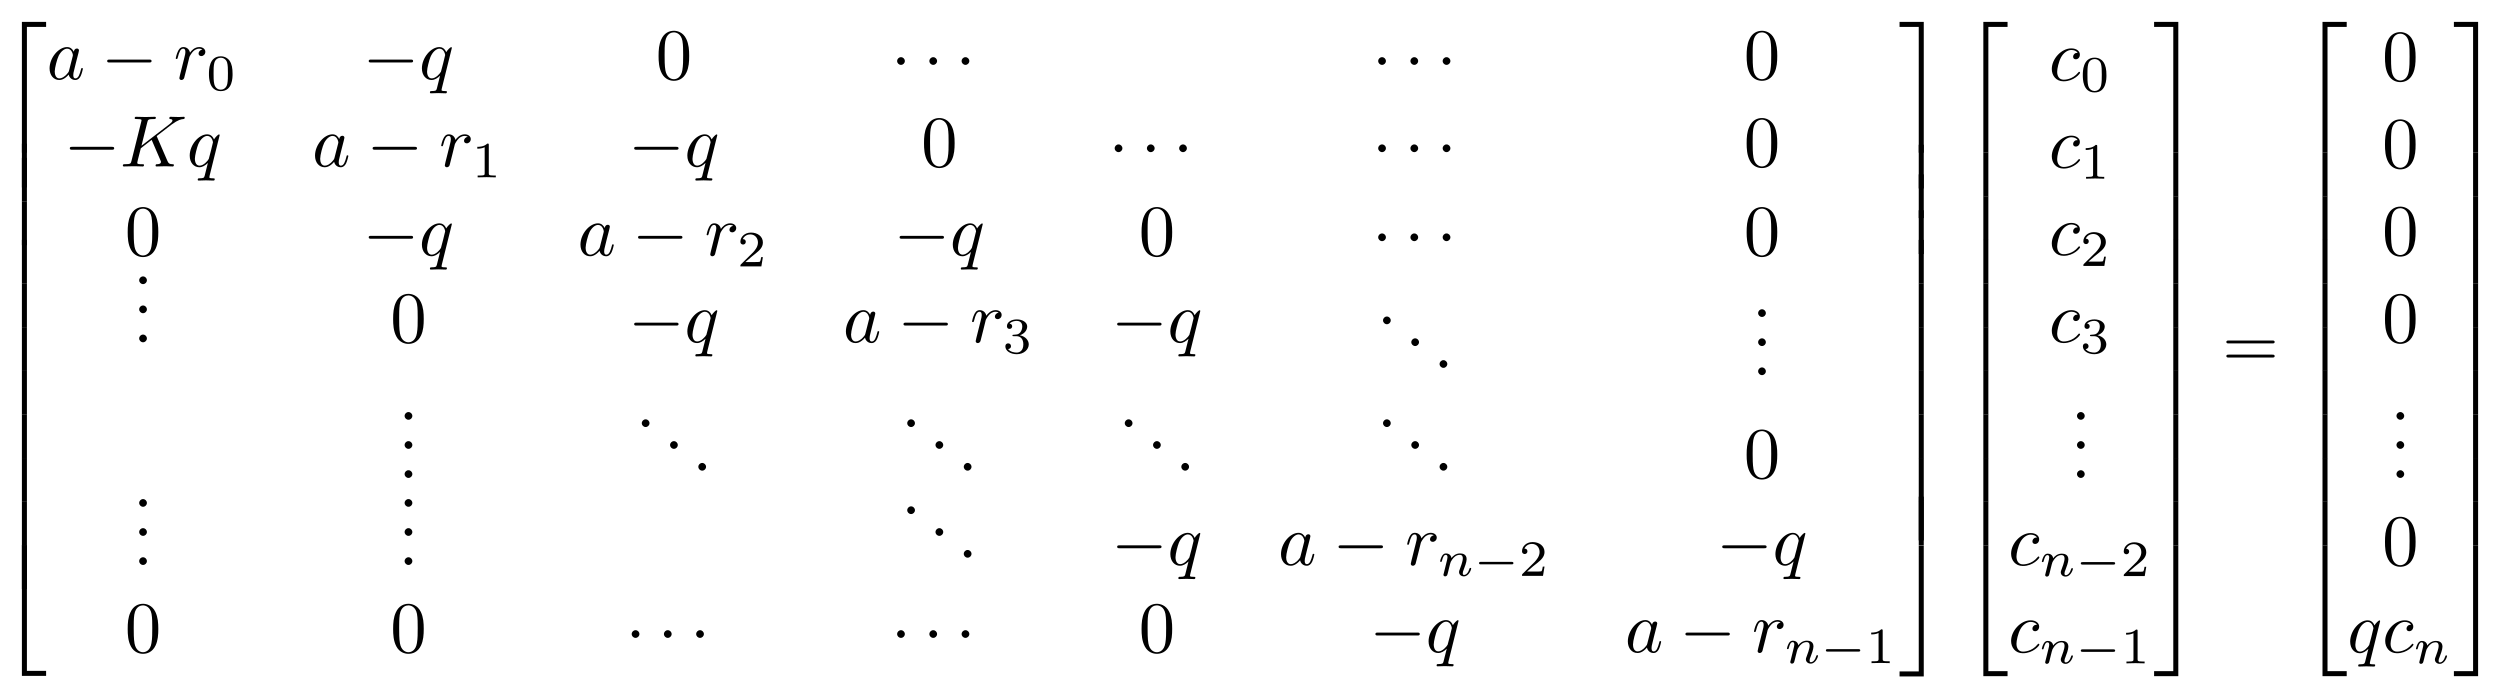 <?xml version="1.0" encoding="UTF-8" standalone="no"?>
<!-- This file was generated by dvisvgm 1.9.2 -->

<svg
   xmlns:dc="http://purl.org/dc/elements/1.1/"
   xmlns:cc="http://creativecommons.org/ns#"
   xmlns:rdf="http://www.w3.org/1999/02/22-rdf-syntax-ns#"
   xmlns:svg="http://www.w3.org/2000/svg"
   xmlns="http://www.w3.org/2000/svg"
   xmlns:xlink="http://www.w3.org/1999/xlink"
   xmlns:sodipodi="http://sodipodi.sourceforge.net/DTD/sodipodi-0.dtd"
   xmlns:inkscape="http://www.inkscape.org/namespaces/inkscape"
   height="95.683pt"
   version="1.1"
   viewBox="54.103 56.028 342.537 95.683"
   width="342.537pt"
   id="svg459"
   sodipodi:docname="coef_matrix.svg"
   inkscape:version="0.92.4 (5da689c313, 2019-01-14)">
  <sodipodi:namedview
     pagecolor="#ffffff"
     bordercolor="#666666"
     borderopacity="1"
     objecttolerance="10"
     gridtolerance="10"
     guidetolerance="10"
     inkscape:pageopacity="0"
     inkscape:pageshadow="2"
     inkscape:window-width="1920"
     inkscape:window-height="1017"
     id="namedview461"
     showgrid="true"
     fit-margin-top="3"
     fit-margin-left="3"
     fit-margin-right="3"
     fit-margin-bottom="3"
     inkscape:zoom="1.5584528"
     inkscape:cx="134.05065"
     inkscape:cy="73.594082"
     inkscape:window-x="-8"
     inkscape:window-y="-8"
     inkscape:window-maximized="1"
     inkscape:current-layer="page1">
    <inkscape:grid
       type="xygrid"
       id="grid5202"
       originx="-0.248"
       originy="-2.884" />
  </sodipodi:namedview>
  <defs
     id="defs24">
    <path
       d="m 6.565,-2.291 c 0.169,0 0.349,0 0.349,-0.199 0,-0.199 -0.179,-0.199 -0.349,-0.199 H 1.176 c -0.169,0 -0.349,0 -0.349,0.199 0,0.199 0.179,0.199 0.349,0.199 z"
       id="g0-0"
       inkscape:connector-curvature="0" />
    <path
       d="m 1.913,-2.491 c 0,-0.289 -0.239,-0.528 -0.528,-0.528 -0.289,0 -0.528,0.239 -0.528,0.528 0,0.289 0.239,0.528 0.528,0.528 0.289,0 0.528,-0.239 0.528,-0.528 z"
       id="g0-1"
       inkscape:connector-curvature="0" />
    <path
       d="m 0.851,-0.439 c -0.028,0.091 -0.07,0.265 -0.07,0.286 0,0.153 0.126,0.223 0.237,0.223 0.126,0 0.237,-0.091 0.272,-0.153 0.035,-0.063 0.091,-0.286 0.126,-0.432 0.035,-0.133 0.112,-0.453 0.153,-0.628 0.042,-0.153 0.084,-0.307 0.119,-0.467 0.077,-0.286 0.091,-0.342 0.293,-0.628 0.195,-0.279 0.523,-0.642 1.046,-0.642 0.404,0 0.411,0.356 0.411,0.488 0,0.418 -0.3,1.193 -0.411,1.485 -0.077,0.195 -0.105,0.258 -0.105,0.377 0,0.37 0.307,0.6 0.663,0.6 0.697,0 1.004,-0.962 1.004,-1.067 0,-0.091 -0.091,-0.091 -0.112,-0.091 -0.098,0 -0.105,0.042 -0.133,0.119 -0.16,0.558 -0.46,0.844 -0.739,0.844 -0.146,0 -0.174,-0.098 -0.174,-0.244 0,-0.16 0.035,-0.251 0.16,-0.565 0.084,-0.216 0.37,-0.955 0.37,-1.346 0,-0.676 -0.537,-0.795 -0.907,-0.795 -0.579,0 -0.969,0.356 -1.179,0.635 -0.049,-0.481 -0.46,-0.635 -0.746,-0.635 -0.3,0 -0.46,0.216 -0.551,0.377 -0.153,0.258 -0.251,0.656 -0.251,0.69 0,0.091 0.098,0.091 0.119,0.091 0.098,0 0.105,-0.021 0.153,-0.209 0.105,-0.411 0.237,-0.753 0.509,-0.753 0.181,0 0.23,0.153 0.23,0.342 0,0.133 -0.063,0.391 -0.112,0.579 -0.049,0.188 -0.119,0.474 -0.153,0.628 z"
       id="g3-110"
       inkscape:connector-curvature="0" />
    <path
       d="m 1.913,-0.528 c 0,-0.289 -0.239,-0.528 -0.528,-0.528 -0.289,0 -0.528,0.239 -0.528,0.528 C 0.857,-0.239 1.096,0 1.385,0 1.674,0 1.913,-0.239 1.913,-0.528 Z"
       id="g4-46"
       inkscape:connector-curvature="0" />
    <path
       d="m 4.583,-3.188 c 0,-0.797 -0.05,-1.594 -0.399,-2.331 -0.458,-0.956 -1.275,-1.116 -1.694,-1.116 -0.598,0 -1.325,0.259 -1.733,1.186 -0.319,0.687 -0.369,1.464 -0.369,2.262 0,0.747 0.04,1.644 0.448,2.401 0.428,0.807 1.156,1.006 1.644,1.006 0.538,0 1.295,-0.209 1.734,-1.156 C 4.533,-1.624 4.583,-2.401 4.583,-3.188 Z M 2.481,0 C 2.092,0 1.504,-0.249 1.325,-1.205 1.215,-1.803 1.215,-2.72 1.215,-3.308 c 0,-0.638 0,-1.295 0.08,-1.833 0.189,-1.186 0.936,-1.275 1.186,-1.275 0.329,0 0.986,0.179 1.176,1.166 0.1,0.558 0.1,1.315 0.1,1.943 0,0.747 0,1.425 -0.11,2.062 C 3.497,-0.299 2.929,0 2.481,0 Z"
       id="g4-48"
       inkscape:connector-curvature="0" />
    <path
       d="m 6.844,-3.258 c 0.149,0 0.339,0 0.339,-0.199 0,-0.199 -0.189,-0.199 -0.329,-0.199 H 0.887 c -0.139,0 -0.329,0 -0.329,0.199 0,0.199 0.189,0.199 0.339,0.199 z m 0.01,1.933 c 0.139,0 0.329,0 0.329,-0.199 0,-0.199 -0.189,-0.199 -0.339,-0.199 H 0.897 c -0.149,0 -0.339,0 -0.339,0.199 0,0.199 0.189,0.199 0.329,0.199 z"
       id="g4-61"
       inkscape:connector-curvature="0" />
    <path
       d="m 3.599,-2.225 c 0,-0.767 -0.091,-1.318 -0.411,-1.806 -0.216,-0.321 -0.649,-0.6 -1.206,-0.6 -1.618,0 -1.618,1.904 -1.618,2.406 0,0.502 0,2.364 1.618,2.364 1.618,0 1.618,-1.862 1.618,-2.364 z m -1.618,2.169 c -0.321,0 -0.746,-0.188 -0.886,-0.76 -0.098,-0.411 -0.098,-0.983 -0.098,-1.499 0,-0.509 0,-1.039 0.105,-1.423 0.146,-0.551 0.593,-0.697 0.879,-0.697 0.377,0 0.739,0.23 0.865,0.635 0.112,0.377 0.119,0.879 0.119,1.485 0,0.516 0,1.032 -0.091,1.471 -0.139,0.635 -0.614,0.788 -0.893,0.788 z"
       id="g5-48"
       inkscape:connector-curvature="0" />
    <path
       d="m 2.336,-4.435 c 0,-0.188 -0.014,-0.195 -0.209,-0.195 -0.446,0.439 -1.081,0.446 -1.367,0.446 v 0.251 c 0.167,0 0.628,0 1.011,-0.195 v 3.557 c 0,0.23 0,0.321 -0.697,0.321 H 0.809 V 0 c 0.126,-0.007 0.983,-0.028 1.241,-0.028 0.216,0 1.095,0.021 1.248,0.028 V -0.251 H 3.034 c -0.697,0 -0.697,-0.091 -0.697,-0.321 z"
       id="g5-49"
       inkscape:connector-curvature="0" />
    <path
       d="M 3.522,-1.269 H 3.285 C 3.264,-1.116 3.194,-0.704 3.103,-0.635 3.048,-0.593 2.511,-0.593 2.413,-0.593 H 1.13 C 1.862,-1.241 2.106,-1.437 2.525,-1.764 3.041,-2.176 3.522,-2.608 3.522,-3.271 c 0,-0.844 -0.739,-1.36 -1.632,-1.36 -0.865,0 -1.451,0.607 -1.451,1.248 0,0.356 0.3,0.391 0.37,0.391 0.167,0 0.37,-0.119 0.37,-0.37 0,-0.126 -0.049,-0.37 -0.411,-0.37 0.216,-0.495 0.69,-0.649 1.018,-0.649 0.697,0 1.06,0.544 1.06,1.109 0,0.607 -0.432,1.088 -0.656,1.339 L 0.509,-0.272 C 0.439,-0.209 0.439,-0.195 0.439,0 H 3.313 Z"
       id="g5-50"
       inkscape:connector-curvature="0" />
    <path
       d="m 1.904,-2.329 c 0.544,0 0.934,0.377 0.934,1.123 0,0.865 -0.502,1.123 -0.907,1.123 -0.279,0 -0.893,-0.077 -1.186,-0.488 0.328,-0.014 0.404,-0.244 0.404,-0.391 0,-0.223 -0.167,-0.384 -0.384,-0.384 -0.195,0 -0.391,0.119 -0.391,0.404 0,0.656 0.725,1.081 1.569,1.081 0.969,0 1.639,-0.649 1.639,-1.346 0,-0.544 -0.446,-1.088 -1.213,-1.248 0.732,-0.265 0.997,-0.788 0.997,-1.213 0,-0.551 -0.635,-0.962 -1.409,-0.962 -0.774,0 -1.367,0.377 -1.367,0.934 0,0.237 0.153,0.37 0.363,0.37 0.216,0 0.356,-0.16 0.356,-0.356 0,-0.202 -0.139,-0.349 -0.356,-0.363 C 1.2,-4.352 1.681,-4.428 1.939,-4.428 c 0.314,0 0.753,0.153 0.753,0.76 0,0.293 -0.098,0.614 -0.279,0.83 -0.23,0.265 -0.425,0.279 -0.774,0.3 -0.174,0.014 -0.188,0.014 -0.223,0.021 -0.014,0 -0.07,0.014 -0.07,0.091 0,0.098 0.063,0.098 0.181,0.098 z"
       id="g5-51"
       inkscape:connector-curvature="0" />
    <path
       d="m 5.189,-1.576 c 0.112,0 0.279,0 0.279,-0.167 0,-0.174 -0.16,-0.174 -0.279,-0.174 H 1.032 c -0.112,0 -0.279,0 -0.279,0.167 0,0.174 0.16,0.174 0.279,0.174 z"
       id="g1-0"
       inkscape:connector-curvature="0" />
    <path
       d="M 5.071,-4.025 C 5.061,-4.055 5.021,-4.135 5.021,-4.164 c 0,-0.01 0.179,-0.149 0.289,-0.229 l 1.743,-1.345 c 0.936,-0.687 1.325,-0.727 1.624,-0.757 0.08,-0.01 0.179,-0.02 0.179,-0.199 0,-0.04 -0.03,-0.11 -0.11,-0.11 -0.219,0 -0.468,0.03 -0.707,0.03 -0.359,0 -0.747,-0.03 -1.106,-0.03 -0.07,0 -0.189,0 -0.189,0.199 0,0.07 0.05,0.1 0.12,0.11 0.219,0.02 0.309,0.07 0.309,0.209 0,0.179 -0.299,0.408 -0.359,0.458 l -3.885,2.989 0.797,-3.198 c 0.09,-0.359 0.11,-0.458 0.837,-0.458 0.249,0 0.339,0 0.339,-0.199 0,-0.09 -0.08,-0.11 -0.139,-0.11 -0.279,0 -0.996,0.03 -1.275,0.03 -0.289,0 -0.996,-0.03 -1.285,-0.03 -0.07,0 -0.199,0 -0.199,0.189 0,0.12 0.09,0.12 0.289,0.12 0.13,0 0.309,0.01 0.428,0.02 0.159,0.02 0.219,0.05 0.219,0.159 0,0.04 -0.01,0.07 -0.04,0.189 l -1.335,5.35 c -0.1,0.389 -0.12,0.468 -0.907,0.468 -0.169,0 -0.279,0 -0.279,0.189 C 0.379,0 0.498,0 0.528,0 c 0.279,0 0.986,-0.03 1.265,-0.03 0.209,0 0.428,0.01 0.638,0.01 C 2.65,-0.02 2.869,0 3.078,0 c 0.07,0 0.199,0 0.199,-0.199 0,-0.11 -0.09,-0.11 -0.279,-0.11 -0.369,0 -0.648,0 -0.648,-0.179 0,-0.07 0.06,-0.289 0.09,-0.438 C 2.58,-1.445 2.71,-1.973 2.839,-2.491 l 1.484,-1.156 1.156,2.68 C 5.599,-0.697 5.599,-0.677 5.599,-0.618 c 0,0.299 -0.428,0.309 -0.518,0.309 -0.11,0 -0.219,0 -0.219,0.199 C 4.862,0 4.981,0 5.001,0 5.4,0 5.818,-0.03 6.217,-0.03 6.436,-0.03 6.974,0 7.193,0 7.243,0 7.372,0 7.372,-0.199 7.372,-0.309 7.263,-0.309 7.173,-0.309 6.765,-0.319 6.635,-0.408 6.486,-0.757 Z"
       id="g2-75"
       inkscape:connector-curvature="0" />
    <path
       d="M 3.716,-3.766 C 3.537,-4.135 3.248,-4.403 2.8,-4.403 c -1.166,0 -2.401,1.465 -2.401,2.919 0,0.936 0.548,1.594 1.325,1.594 0.199,0 0.697,-0.04 1.295,-0.747 0.08,0.418 0.428,0.747 0.907,0.747 0.349,0 0.578,-0.229 0.737,-0.548 0.169,-0.359 0.299,-0.966 0.299,-0.986 0,-0.1 -0.09,-0.1 -0.12,-0.1 -0.1,0 -0.11,0.04 -0.139,0.179 -0.169,0.648 -0.349,1.235 -0.757,1.235 -0.269,0 -0.299,-0.259 -0.299,-0.458 0,-0.219 0.02,-0.299 0.13,-0.737 0.11,-0.418 0.13,-0.518 0.219,-0.897 l 0.359,-1.395 c 0.07,-0.279 0.07,-0.299 0.07,-0.339 0,-0.169 -0.12,-0.269 -0.289,-0.269 -0.239,0 -0.389,0.219 -0.418,0.438 z m -0.648,2.58 c -0.05,0.179 -0.05,0.199 -0.199,0.369 -0.438,0.548 -0.847,0.707 -1.126,0.707 -0.498,0 -0.638,-0.548 -0.638,-0.936 0,-0.498 0.319,-1.724 0.548,-2.182 0.309,-0.588 0.757,-0.956 1.156,-0.956 0.648,0 0.787,0.817 0.787,0.877 0,0.06 -0.02,0.12 -0.03,0.169 z"
       id="g2-97"
       inkscape:connector-curvature="0" />
    <path
       d="m 3.945,-3.786 c -0.159,0 -0.299,0 -0.438,0.139 -0.159,0.149 -0.179,0.319 -0.179,0.389 0,0.239 0.179,0.349 0.369,0.349 0.289,0 0.558,-0.239 0.558,-0.638 0,-0.488 -0.468,-0.857 -1.176,-0.857 -1.345,0 -2.67,1.425 -2.67,2.829 0,0.897 0.578,1.684 1.614,1.684 1.425,0 2.262,-1.056 2.262,-1.176 0,-0.06 -0.06,-0.13 -0.12,-0.13 -0.05,0 -0.07,0.02 -0.13,0.1 -0.787,0.986 -1.873,0.986 -1.993,0.986 -0.628,0 -0.897,-0.488 -0.897,-1.086 0,-0.408 0.199,-1.375 0.538,-1.993 0.309,-0.568 0.857,-0.996 1.405,-0.996 0.339,0 0.717,0.13 0.857,0.399 z"
       id="g2-99"
       inkscape:connector-curvature="0" />
    <path
       d="m 4.503,-4.294 c 0,-0.04 -0.03,-0.1 -0.1,-0.1 -0.11,0 -0.508,0.399 -0.677,0.687 -0.219,-0.538 -0.608,-0.697 -0.927,-0.697 -1.176,0 -2.401,1.474 -2.401,2.919 0,0.976 0.588,1.594 1.315,1.594 0.428,0 0.817,-0.239 1.176,-0.598 C 2.8,-0.139 2.471,1.205 2.441,1.295 2.361,1.574 2.281,1.614 1.724,1.624 c -0.13,0 -0.229,0 -0.229,0.199 0,0.01 0,0.11 0.13,0.11 0.319,0 0.667,-0.03 0.996,-0.03 0.339,0 0.697,0.03 1.026,0.03 0.05,0 0.179,0 0.179,-0.199 0,-0.11 -0.1,-0.11 -0.259,-0.11 -0.478,0 -0.478,-0.07 -0.478,-0.159 0,-0.07 0.02,-0.13 0.04,-0.219 z m -2.76,4.184 c -0.598,0 -0.638,-0.767 -0.638,-0.936 0,-0.478 0.289,-1.564 0.458,-1.983 0.309,-0.737 0.827,-1.156 1.235,-1.156 0.648,0 0.787,0.807 0.787,0.877 0,0.06 -0.548,2.242 -0.578,2.281 -0.149,0.279 -0.707,0.917 -1.265,0.917 z"
       id="g2-113"
       inkscape:connector-curvature="0" />
    <path
       d="m 0.877,-0.588 c -0.03,0.149 -0.09,0.379 -0.09,0.428 0,0.179 0.139,0.269 0.289,0.269 0.12,0 0.299,-0.08 0.369,-0.279 0.02,-0.04 0.359,-1.395 0.399,-1.574 0.08,-0.329 0.259,-1.026 0.319,-1.295 0.04,-0.13 0.319,-0.598 0.558,-0.817 0.08,-0.07 0.369,-0.329 0.797,-0.329 0.259,0 0.408,0.12 0.418,0.12 -0.299,0.05 -0.518,0.289 -0.518,0.548 0,0.159 0.11,0.349 0.379,0.349 0.269,0 0.548,-0.229 0.548,-0.588 0,-0.349 -0.319,-0.648 -0.827,-0.648 -0.648,0 -1.086,0.488 -1.275,0.767 -0.08,-0.448 -0.438,-0.767 -0.907,-0.767 -0.458,0 -0.648,0.389 -0.737,0.568 -0.179,0.339 -0.309,0.936 -0.309,0.966 0,0.1 0.1,0.1 0.12,0.1 0.1,0 0.11,-0.01 0.169,-0.229 0.169,-0.707 0.369,-1.186 0.727,-1.186 0.169,0 0.309,0.08 0.309,0.458 0,0.209 -0.03,0.319 -0.159,0.837 z"
       id="g2-114"
       inkscape:connector-curvature="0" />
    <path
       d="M 3.248,17.534 H 3.935 V 0.299 H 6.565 V -0.389 H 3.248 Z"
       id="g6-50"
       inkscape:connector-curvature="0" />
    <path
       d="M 2.7,17.534 H 3.387 V -0.389 H 0.07 V 0.299 H 2.7 Z"
       id="g6-51"
       inkscape:connector-curvature="0" />
    <path
       d="M 3.248,17.524 H 6.565 V 16.837 H 3.935 V -0.399 H 3.248 Z"
       id="g6-52"
       inkscape:connector-curvature="0" />
    <path
       d="M 2.7,16.837 H 0.07 v 0.687 H 3.387 V -0.399 H 2.7 Z"
       id="g6-53"
       inkscape:connector-curvature="0" />
    <path
       d="M 3.248,5.988 H 3.935 V -0.01 H 3.248 Z"
       id="g6-54"
       inkscape:connector-curvature="0" />
    <path
       d="M 2.7,5.988 H 3.387 V -0.01 H 2.7 Z"
       id="g6-55"
       inkscape:connector-curvature="0" />
  </defs>
  <g
     id="page1"
     transform="translate(-0.248,-2.986)">
    <use
       x="54.103"
       xlink:href="#g6-50"
       y="56.425"
       id="use26"
       transform="translate(0,5.977)"
       width="100%"
       height="100%" />
    <use
       x="54.103"
       xlink:href="#g6-54"
       y="73.959"
       id="use28"
       transform="translate(0,6.691)"
       width="100%"
       height="100%" />
    <use
       x="54.103"
       xlink:href="#g6-54"
       y="79.937"
       id="use30"
       transform="translate(0,6.691)"
       width="100%"
       height="100%" />
    <use
       x="54.103"
       xlink:href="#g6-54"
       y="85.914"
       id="use32"
       transform="translate(0,-7.203)"
       width="100%"
       height="100%" />
    <use
       x="54.103"
       xlink:href="#g6-54"
       y="91.892"
       id="use34"
       width="100%"
       height="100%" />
    <use
       x="54.103"
       xlink:href="#g6-54"
       y="97.87"
       id="use36"
       width="100%"
       height="100%" />
    <use
       x="54.103"
       xlink:href="#g6-54"
       y="103.847"
       id="use38"
       width="100%"
       height="100%" />
    <use
       x="54.103"
       xlink:href="#g6-54"
       y="109.825"
       id="use40"
       width="100%"
       height="100%" />
    <use
       x="54.103"
       xlink:href="#g6-54"
       y="115.803"
       id="use42"
       width="100%"
       height="100%" />
    <use
       x="54.103"
       xlink:href="#g6-54"
       y="121.78"
       id="use44"
       width="100%"
       height="100%" />
    <use
       x="54.103"
       xlink:href="#g6-54"
       y="127.758"
       id="use46"
       width="100%"
       height="100%" />
    <use
       x="54.103"
       xlink:href="#g6-54"
       y="133.736"
       id="use48"
       width="100%"
       height="100%" />
    <use
       x="54.103"
       xlink:href="#g6-52"
       y="140.112"
       id="use50"
       transform="translate(0,-6.016)"
       width="100%"
       height="100%" />
    <use
       x="60.745"
       xlink:href="#g2-97"
       y="63.416"
       id="use52"
       transform="translate(0,6.45)"
       width="100%"
       height="100%" />
    <use
       x="68.206"
       xlink:href="#g0-0"
       y="63.416"
       id="use54"
       transform="translate(0,6.45)"
       width="100%"
       height="100%" />
    <use
       x="78.139"
       xlink:href="#g2-114"
       y="63.416"
       id="use56"
       transform="translate(0,6.45)"
       width="100%"
       height="100%" />
    <use
       x="82.617"
       xlink:href="#g5-48"
       y="64.91"
       id="use58"
       transform="translate(0,6.45)"
       width="100%"
       height="100%" />
    <use
       x="104.041"
       xlink:href="#g0-0"
       y="63.416"
       id="use60"
       transform="translate(0,6.45)"
       width="100%"
       height="100%" />
    <use
       x="111.761"
       xlink:href="#g2-113"
       y="63.416"
       id="use62"
       transform="translate(0,6.45)"
       width="100%"
       height="100%" />
    <use
       x="144.197"
       xlink:href="#g4-48"
       y="63.416"
       id="use64"
       transform="translate(0,6.45)"
       width="100%"
       height="100%" />
    <use
       x="176.415"
       xlink:href="#g0-1"
       y="63.416"
       id="use66"
       transform="translate(0,6.45)"
       width="100%"
       height="100%" />
    <use
       x="180.832"
       xlink:href="#g0-1"
       y="63.416"
       id="use68"
       transform="translate(0,6.45)"
       width="100%"
       height="100%" />
    <use
       x="185.25"
       xlink:href="#g0-1"
       y="63.416"
       id="use70"
       transform="translate(0,6.45)"
       width="100%"
       height="100%" />
    <use
       x="241.606"
       xlink:href="#g0-1"
       y="63.416"
       id="use72"
       transform="translate(0.722,6.45)"
       width="100%"
       height="100%" />
    <use
       x="246.024"
       xlink:href="#g0-1"
       y="63.416"
       id="use74"
       transform="translate(0.722,6.45)"
       width="100%"
       height="100%" />
    <use
       x="250.441"
       xlink:href="#g0-1"
       y="63.416"
       id="use76"
       transform="translate(0.722,6.45)"
       width="100%"
       height="100%" />
    <use
       x="293.278"
       xlink:href="#g4-48"
       y="63.416"
       id="use78"
       transform="translate(0,6.45)"
       width="100%"
       height="100%" />
    <use
       x="63.085"
       xlink:href="#g0-0"
       y="75.371"
       id="use80"
       transform="translate(0,6.45)"
       width="100%"
       height="100%" />
    <use
       x="70.805"
       xlink:href="#g2-75"
       y="75.371"
       id="use82"
       transform="translate(0,6.45)"
       width="100%"
       height="100%" />
    <use
       x="79.947"
       xlink:href="#g2-113"
       y="75.371"
       id="use84"
       transform="translate(0,6.45)"
       width="100%"
       height="100%" />
    <use
       x="97.115"
       xlink:href="#g2-97"
       y="75.371"
       id="use86"
       transform="translate(0,6.45)"
       width="100%"
       height="100%" />
    <use
       x="104.575"
       xlink:href="#g0-0"
       y="75.371"
       id="use88"
       transform="translate(0,6.45)"
       width="100%"
       height="100%" />
    <use
       x="114.509"
       xlink:href="#g2-114"
       y="75.371"
       id="use90"
       transform="translate(0,6.45)"
       width="100%"
       height="100%" />
    <use
       x="118.987"
       xlink:href="#g5-49"
       y="76.865"
       id="use92"
       transform="translate(0,6.45)"
       width="100%"
       height="100%" />
    <use
       x="140.411"
       xlink:href="#g0-0"
       y="75.371"
       id="use94"
       transform="translate(0,6.45)"
       width="100%"
       height="100%" />
    <use
       x="148.13"
       xlink:href="#g2-113"
       y="75.371"
       id="use96"
       transform="translate(0,6.45)"
       width="100%"
       height="100%" />
    <use
       x="180.566"
       xlink:href="#g4-48"
       y="75.371"
       id="use98"
       transform="translate(0,6.45)"
       width="100%"
       height="100%" />
    <use
       x="206.223"
       xlink:href="#g0-1"
       y="75.371"
       id="use100"
       transform="translate(0,6.45)"
       width="100%"
       height="100%" />
    <use
       x="210.64"
       xlink:href="#g0-1"
       y="75.371"
       id="use102"
       transform="translate(0,6.45)"
       width="100%"
       height="100%" />
    <use
       x="215.058"
       xlink:href="#g0-1"
       y="75.371"
       id="use104"
       transform="translate(0,6.45)"
       width="100%"
       height="100%" />
    <use
       x="241.606"
       xlink:href="#g0-1"
       y="75.371"
       id="use106"
       transform="translate(0.722,6.45)"
       width="100%"
       height="100%" />
    <use
       x="246.024"
       xlink:href="#g0-1"
       y="75.371"
       id="use108"
       transform="translate(0.722,6.45)"
       width="100%"
       height="100%" />
    <use
       x="250.441"
       xlink:href="#g0-1"
       y="75.371"
       id="use110"
       transform="translate(0.722,6.45)"
       width="100%"
       height="100%" />
    <use
       x="293.278"
       xlink:href="#g4-48"
       y="75.371"
       id="use112"
       transform="translate(0,6.45)"
       width="100%"
       height="100%" />
    <use
       x="71.458"
       xlink:href="#g4-48"
       y="87.326"
       id="use114"
       transform="translate(0,6.691)"
       width="100%"
       height="100%" />
    <use
       x="104.041"
       xlink:href="#g0-0"
       y="87.326"
       id="use116"
       transform="translate(0,6.691)"
       width="100%"
       height="100%" />
    <use
       x="111.761"
       xlink:href="#g2-113"
       y="87.326"
       id="use118"
       transform="translate(0,6.691)"
       width="100%"
       height="100%" />
    <use
       x="133.484"
       xlink:href="#g2-97"
       y="87.326"
       id="use120"
       transform="translate(0,6.691)"
       width="100%"
       height="100%" />
    <use
       x="140.944"
       xlink:href="#g0-0"
       y="87.326"
       id="use122"
       transform="translate(0,6.691)"
       width="100%"
       height="100%" />
    <use
       x="150.878"
       xlink:href="#g2-114"
       y="87.326"
       id="use124"
       transform="translate(0,6.691)"
       width="100%"
       height="100%" />
    <use
       x="155.356"
       xlink:href="#g5-50"
       y="88.82"
       id="use126"
       transform="translate(0,6.691)"
       width="100%"
       height="100%" />
    <use
       x="176.78"
       xlink:href="#g0-0"
       y="87.326"
       id="use128"
       transform="translate(0,6.691)"
       width="100%"
       height="100%" />
    <use
       x="184.5"
       xlink:href="#g2-113"
       y="87.326"
       id="use130"
       transform="translate(0,6.691)"
       width="100%"
       height="100%" />
    <use
       x="210.374"
       xlink:href="#g4-48"
       y="87.326"
       id="use132"
       transform="translate(0,6.691)"
       width="100%"
       height="100%" />
    <use
       x="241.606"
       xlink:href="#g0-1"
       y="87.326"
       id="use134"
       transform="translate(0.722,6.691)"
       width="100%"
       height="100%" />
    <use
       x="246.024"
       xlink:href="#g0-1"
       y="87.326"
       id="use136"
       transform="translate(0.722,6.691)"
       width="100%"
       height="100%" />
    <use
       x="250.441"
       xlink:href="#g0-1"
       y="87.326"
       id="use138"
       transform="translate(0.722,6.691)"
       width="100%"
       height="100%" />
    <use
       x="293.278"
       xlink:href="#g4-48"
       y="87.326"
       id="use140"
       transform="translate(0,6.691)"
       width="100%"
       height="100%" />
    <use
       x="72.565"
       xlink:href="#g4-46"
       y="97.942"
       id="use142"
       width="100%"
       height="100%" />
    <use
       x="72.565"
       xlink:href="#g4-46"
       y="101.927"
       id="use144"
       width="100%"
       height="100%" />
    <use
       x="72.565"
       xlink:href="#g4-46"
       y="105.912"
       id="use146"
       width="100%"
       height="100%" />
    <use
       x="107.827"
       xlink:href="#g4-48"
       y="105.912"
       id="use148"
       width="100%"
       height="100%" />
    <use
       x="140.411"
       xlink:href="#g0-0"
       y="105.912"
       id="use150"
       width="100%"
       height="100%" />
    <use
       x="148.13"
       xlink:href="#g2-113"
       y="105.912"
       id="use152"
       width="100%"
       height="100%" />
    <use
       x="169.853"
       xlink:href="#g2-97"
       y="105.912"
       id="use154"
       width="100%"
       height="100%" />
    <use
       x="177.314"
       xlink:href="#g0-0"
       y="105.912"
       id="use156"
       width="100%"
       height="100%" />
    <use
       x="187.247"
       xlink:href="#g2-114"
       y="105.912"
       id="use158"
       width="100%"
       height="100%" />
    <use
       x="191.725"
       xlink:href="#g5-51"
       y="107.406"
       id="use160"
       width="100%"
       height="100%" />
    <use
       x="206.588"
       xlink:href="#g0-0"
       y="105.912"
       id="use162"
       width="100%"
       height="100%" />
    <use
       x="214.307"
       xlink:href="#g2-113"
       y="105.912"
       id="use164"
       width="100%"
       height="100%" />
    <use
       x="242.99"
       xlink:href="#g4-46"
       y="98.938"
       id="use166"
       transform="translate(0,4.5)"
       width="100%"
       height="100%" />
    <use
       x="246.864"
       xlink:href="#g4-46"
       y="101.927"
       id="use168"
       transform="translate(0,4.5)"
       width="100%"
       height="100%" />
    <use
       x="250.739"
       xlink:href="#g4-46"
       y="104.916"
       id="use170"
       transform="translate(0,4.5)"
       width="100%"
       height="100%" />
    <use
       x="294.385"
       xlink:href="#g4-46"
       y="97.942"
       id="use172"
       transform="translate(0,4.5)"
       width="100%"
       height="100%" />
    <use
       x="294.385"
       xlink:href="#g4-46"
       y="101.927"
       id="use174"
       transform="translate(0,4.5)"
       width="100%"
       height="100%" />
    <use
       x="294.385"
       xlink:href="#g4-46"
       y="105.912"
       id="use176"
       transform="translate(0,4.5)"
       width="100%"
       height="100%" />
    <use
       x="108.934"
       xlink:href="#g4-46"
       y="116.528"
       id="use178"
       width="100%"
       height="100%" />
    <use
       x="108.934"
       xlink:href="#g4-46"
       y="120.513"
       id="use180"
       width="100%"
       height="100%" />
    <use
       x="108.934"
       xlink:href="#g4-46"
       y="124.498"
       id="use182"
       width="100%"
       height="100%" />
    <use
       x="141.429"
       xlink:href="#g4-46"
       y="117.524"
       id="use184"
       width="100%"
       height="100%" />
    <use
       x="145.304"
       xlink:href="#g4-46"
       y="120.513"
       id="use186"
       width="100%"
       height="100%" />
    <use
       x="149.178"
       xlink:href="#g4-46"
       y="123.501"
       id="use188"
       width="100%"
       height="100%" />
    <use
       x="177.799"
       xlink:href="#g4-46"
       y="117.524"
       id="use190"
       width="100%"
       height="100%" />
    <use
       x="181.673"
       xlink:href="#g4-46"
       y="120.513"
       id="use192"
       width="100%"
       height="100%" />
    <use
       x="185.547"
       xlink:href="#g4-46"
       y="123.501"
       id="use194"
       width="100%"
       height="100%" />
    <use
       x="207.606"
       xlink:href="#g4-46"
       y="117.524"
       id="use196"
       width="100%"
       height="100%" />
    <use
       x="211.481"
       xlink:href="#g4-46"
       y="120.513"
       id="use198"
       width="100%"
       height="100%" />
    <use
       x="215.355"
       xlink:href="#g4-46"
       y="123.501"
       id="use200"
       width="100%"
       height="100%" />
    <use
       x="242.99"
       xlink:href="#g4-46"
       y="117.524"
       id="use202"
       width="100%"
       height="100%" />
    <use
       x="246.864"
       xlink:href="#g4-46"
       y="120.513"
       id="use204"
       width="100%"
       height="100%" />
    <use
       x="250.739"
       xlink:href="#g4-46"
       y="123.501"
       id="use206"
       width="100%"
       height="100%" />
    <use
       x="293.278"
       xlink:href="#g4-48"
       y="124.498"
       id="use208"
       width="100%"
       height="100%" />
    <use
       x="72.565"
       xlink:href="#g4-46"
       y="135.113"
       id="use210"
       transform="translate(0,-6.662)"
       width="100%"
       height="100%" />
    <use
       x="72.565"
       xlink:href="#g4-46"
       y="139.098"
       id="use212"
       transform="translate(0,-6.662)"
       width="100%"
       height="100%" />
    <use
       x="72.565"
       xlink:href="#g4-46"
       y="143.084"
       id="use214"
       transform="translate(0,-6.662)"
       width="100%"
       height="100%" />
    <use
       x="108.934"
       xlink:href="#g4-46"
       y="135.113"
       id="use216"
       transform="translate(0,-6.662)"
       width="100%"
       height="100%" />
    <use
       x="108.934"
       xlink:href="#g4-46"
       y="139.098"
       id="use218"
       transform="translate(0,-6.662)"
       width="100%"
       height="100%" />
    <use
       x="108.934"
       xlink:href="#g4-46"
       y="143.084"
       id="use220"
       transform="translate(0,-6.662)"
       width="100%"
       height="100%" />
    <use
       x="177.799"
       xlink:href="#g4-46"
       y="136.11"
       id="use222"
       transform="translate(0,-6.662)"
       width="100%"
       height="100%" />
    <use
       x="181.673"
       xlink:href="#g4-46"
       y="139.098"
       id="use224"
       transform="translate(0,-6.662)"
       width="100%"
       height="100%" />
    <use
       x="185.547"
       xlink:href="#g4-46"
       y="142.087"
       id="use226"
       transform="translate(0,-6.662)"
       width="100%"
       height="100%" />
    <use
       x="206.588"
       xlink:href="#g0-0"
       y="143.084"
       id="use228"
       transform="translate(0,-6.662)"
       width="100%"
       height="100%" />
    <use
       x="214.307"
       xlink:href="#g2-113"
       y="143.084"
       id="use230"
       transform="translate(0,-6.662)"
       width="100%"
       height="100%" />
    <use
       x="229.469"
       xlink:href="#g2-97"
       y="143.084"
       id="use232"
       transform="translate(0,-6.662)"
       width="100%"
       height="100%" />
    <use
       x="236.929"
       xlink:href="#g0-0"
       y="143.084"
       id="use234"
       transform="translate(0,-6.662)"
       width="100%"
       height="100%" />
    <use
       x="246.863"
       xlink:href="#g2-114"
       y="143.084"
       id="use236"
       transform="translate(0,-6.662)"
       width="100%"
       height="100%" />
    <use
       x="251.341"
       xlink:href="#g3-110"
       y="144.578"
       id="use238"
       transform="translate(0,-6.662)"
       width="100%"
       height="100%" />
    <use
       x="256.247"
       xlink:href="#g1-0"
       y="144.578"
       id="use240"
       transform="translate(0,-6.662)"
       width="100%"
       height="100%" />
    <use
       x="262.451"
       xlink:href="#g5-50"
       y="144.578"
       id="use242"
       transform="translate(0,-6.662)"
       width="100%"
       height="100%" />
    <use
       x="289.492"
       xlink:href="#g0-0"
       y="143.084"
       id="use244"
       transform="translate(0,-6.662)"
       width="100%"
       height="100%" />
    <use
       x="297.212"
       xlink:href="#g2-113"
       y="143.084"
       id="use246"
       transform="translate(0,-6.662)"
       width="100%"
       height="100%" />
    <use
       x="71.458"
       xlink:href="#g4-48"
       y="155.039"
       id="use248"
       transform="translate(0,-6.662)"
       width="100%"
       height="100%" />
    <use
       x="107.827"
       xlink:href="#g4-48"
       y="155.039"
       id="use250"
       transform="translate(0,-6.662)"
       width="100%"
       height="100%" />
    <use
       x="140.046"
       xlink:href="#g0-1"
       y="155.039"
       id="use252"
       transform="translate(0,-6.662)"
       width="100%"
       height="100%" />
    <use
       x="144.463"
       xlink:href="#g0-1"
       y="155.039"
       id="use254"
       transform="translate(0,-6.662)"
       width="100%"
       height="100%" />
    <use
       x="148.881"
       xlink:href="#g0-1"
       y="155.039"
       id="use256"
       transform="translate(0,-6.662)"
       width="100%"
       height="100%" />
    <use
       x="176.415"
       xlink:href="#g0-1"
       y="155.039"
       id="use258"
       transform="translate(0,-6.662)"
       width="100%"
       height="100%" />
    <use
       x="180.832"
       xlink:href="#g0-1"
       y="155.039"
       id="use260"
       transform="translate(0,-6.662)"
       width="100%"
       height="100%" />
    <use
       x="185.25"
       xlink:href="#g0-1"
       y="155.039"
       id="use262"
       transform="translate(0,-6.662)"
       width="100%"
       height="100%" />
    <use
       x="210.374"
       xlink:href="#g4-48"
       y="155.039"
       id="use264"
       transform="translate(0,-6.662)"
       width="100%"
       height="100%" />
    <use
       x="241.971"
       xlink:href="#g0-0"
       y="155.039"
       id="use266"
       transform="translate(0,-6.662)"
       width="100%"
       height="100%" />
    <use
       x="249.691"
       xlink:href="#g2-113"
       y="155.039"
       id="use268"
       transform="translate(0,-6.662)"
       width="100%"
       height="100%" />
    <use
       x="276.99"
       xlink:href="#g2-97"
       y="155.039"
       id="use270"
       transform="translate(0,-6.662)"
       width="100%"
       height="100%" />
    <use
       x="284.45"
       xlink:href="#g0-0"
       y="155.039"
       id="use272"
       transform="translate(0,-6.662)"
       width="100%"
       height="100%" />
    <use
       x="294.384"
       xlink:href="#g2-114"
       y="155.039"
       id="use274"
       transform="translate(0,-6.662)"
       width="100%"
       height="100%" />
    <use
       x="298.862"
       xlink:href="#g3-110"
       y="156.533"
       id="use276"
       transform="translate(0,-6.662)"
       width="100%"
       height="100%" />
    <use
       x="303.768"
       xlink:href="#g1-0"
       y="156.533"
       id="use278"
       transform="translate(0,-6.662)"
       width="100%"
       height="100%" />
    <use
       x="309.971"
       xlink:href="#g5-49"
       y="156.533"
       id="use280"
       transform="translate(0,-6.662)"
       width="100%"
       height="100%" />
    <use
       x="314.548"
       xlink:href="#g6-51"
       y="56.425"
       id="use282"
       transform="translate(0,5.977)"
       width="100%"
       height="100%" />
    <use
       x="314.548"
       xlink:href="#g6-55"
       y="73.959"
       id="use284"
       transform="translate(0,4.894)"
       width="100%"
       height="100%" />
    <use
       x="314.548"
       xlink:href="#g6-55"
       y="79.937"
       id="use286"
       transform="translate(0,7.894)"
       width="100%"
       height="100%" />
    <use
       x="314.548"
       xlink:href="#g6-55"
       y="85.914"
       id="use288"
       transform="translate(0,-3)"
       width="100%"
       height="100%" />
    <use
       x="314.548"
       xlink:href="#g6-55"
       y="91.892"
       id="use290"
       width="100%"
       height="100%" />
    <use
       x="314.548"
       xlink:href="#g6-55"
       y="97.87"
       id="use292"
       width="100%"
       height="100%" />
    <use
       x="314.548"
       xlink:href="#g6-55"
       y="103.847"
       id="use294"
       width="100%"
       height="100%" />
    <use
       x="314.548"
       xlink:href="#g6-55"
       y="109.825"
       id="use296"
       width="100%"
       height="100%" />
    <use
       x="314.548"
       xlink:href="#g6-55"
       y="115.803"
       id="use298"
       width="100%"
       height="100%" />
    <use
       x="314.548"
       xlink:href="#g6-55"
       y="121.78"
       id="use300"
       width="100%"
       height="100%" />
    <use
       x="314.548"
       xlink:href="#g6-55"
       y="127.758"
       id="use302"
       width="100%"
       height="100%" />
    <use
       x="314.548"
       xlink:href="#g6-55"
       y="133.736"
       id="use304"
       transform="translate(0,-6.662)"
       width="100%"
       height="100%" />
    <use
       x="314.548"
       xlink:href="#g6-53"
       y="140.112"
       id="use306"
       transform="translate(0,-5.94)"
       width="100%"
       height="100%" />
    <use
       x="322.85"
       xlink:href="#g6-50"
       y="62.402"
       id="use308"
       width="100%"
       height="100%" />
    <use
       x="322.85"
       xlink:href="#g6-54"
       y="79.937"
       id="use310"
       width="100%"
       height="100%" />
    <use
       x="322.85"
       xlink:href="#g6-54"
       y="85.914"
       id="use312"
       width="100%"
       height="100%" />
    <use
       x="322.85"
       xlink:href="#g6-54"
       y="91.892"
       id="use314"
       width="100%"
       height="100%" />
    <use
       x="322.85"
       xlink:href="#g6-54"
       y="97.87"
       id="use316"
       width="100%"
       height="100%" />
    <use
       x="322.85"
       xlink:href="#g6-54"
       y="103.847"
       id="use318"
       width="100%"
       height="100%" />
    <use
       x="322.85"
       xlink:href="#g6-54"
       y="109.825"
       id="use320"
       width="100%"
       height="100%" />
    <use
       x="322.85"
       xlink:href="#g6-54"
       y="115.803"
       id="use322"
       width="100%"
       height="100%" />
    <use
       x="322.85"
       xlink:href="#g6-54"
       y="121.78"
       id="use324"
       width="100%"
       height="100%" />
    <use
       x="322.85"
       xlink:href="#g6-54"
       y="127.758"
       id="use326"
       width="100%"
       height="100%" />
    <use
       x="322.85"
       xlink:href="#g6-52"
       y="134.134"
       id="use328"
       width="100%"
       height="100%" />
    <use
       x="335.068"
       xlink:href="#g2-99"
       y="70.046"
       id="use330"
       width="100%"
       height="100%" />
    <use
       x="339.363"
       xlink:href="#g5-48"
       y="71.541"
       id="use332"
       width="100%"
       height="100%" />
    <use
       x="335.068"
       xlink:href="#g2-99"
       y="82.002"
       id="use334"
       width="100%"
       height="100%" />
    <use
       x="339.363"
       xlink:href="#g5-49"
       y="83.496"
       id="use336"
       width="100%"
       height="100%" />
    <use
       x="335.068"
       xlink:href="#g2-99"
       y="93.957"
       id="use338"
       width="100%"
       height="100%" />
    <use
       x="339.363"
       xlink:href="#g5-50"
       y="95.451"
       id="use340"
       width="100%"
       height="100%" />
    <use
       x="335.068"
       xlink:href="#g2-99"
       y="105.912"
       id="use342"
       width="100%"
       height="100%" />
    <use
       x="339.363"
       xlink:href="#g5-51"
       y="107.406"
       id="use344"
       width="100%"
       height="100%" />
    <use
       x="338.074"
       xlink:href="#g4-46"
       y="116.528"
       id="use346"
       width="100%"
       height="100%" />
    <use
       x="338.074"
       xlink:href="#g4-46"
       y="120.513"
       id="use348"
       width="100%"
       height="100%" />
    <use
       x="338.074"
       xlink:href="#g4-46"
       y="124.498"
       id="use350"
       width="100%"
       height="100%" />
    <use
       x="329.492"
       xlink:href="#g2-99"
       y="136.453"
       id="use352"
       width="100%"
       height="100%" />
    <use
       x="333.787"
       xlink:href="#g3-110"
       y="137.947"
       id="use354"
       width="100%"
       height="100%" />
    <use
       x="338.694"
       xlink:href="#g1-0"
       y="137.947"
       id="use356"
       width="100%"
       height="100%" />
    <use
       x="344.897"
       xlink:href="#g5-50"
       y="137.947"
       id="use358"
       width="100%"
       height="100%" />
    <use
       x="329.492"
       xlink:href="#g2-99"
       y="148.408"
       id="use360"
       width="100%"
       height="100%" />
    <use
       x="333.787"
       xlink:href="#g3-110"
       y="149.902"
       id="use362"
       width="100%"
       height="100%" />
    <use
       x="338.694"
       xlink:href="#g1-0"
       y="149.902"
       id="use364"
       width="100%"
       height="100%" />
    <use
       x="344.897"
       xlink:href="#g5-49"
       y="149.902"
       id="use366"
       width="100%"
       height="100%" />
    <use
       x="349.424"
       xlink:href="#g6-51"
       y="62.402"
       id="use368"
       width="100%"
       height="100%" />
    <use
       x="349.424"
       xlink:href="#g6-55"
       y="79.937"
       id="use370"
       width="100%"
       height="100%" />
    <use
       x="349.424"
       xlink:href="#g6-55"
       y="85.914"
       id="use372"
       width="100%"
       height="100%" />
    <use
       x="349.424"
       xlink:href="#g6-55"
       y="91.892"
       id="use374"
       width="100%"
       height="100%" />
    <use
       x="349.424"
       xlink:href="#g6-55"
       y="97.87"
       id="use376"
       width="100%"
       height="100%" />
    <use
       x="349.424"
       xlink:href="#g6-55"
       y="103.847"
       id="use378"
       width="100%"
       height="100%" />
    <use
       x="349.424"
       xlink:href="#g6-55"
       y="109.825"
       id="use380"
       width="100%"
       height="100%" />
    <use
       x="349.424"
       xlink:href="#g6-55"
       y="115.803"
       id="use382"
       width="100%"
       height="100%" />
    <use
       x="349.424"
       xlink:href="#g6-55"
       y="121.78"
       id="use384"
       width="100%"
       height="100%" />
    <use
       x="349.424"
       xlink:href="#g6-55"
       y="127.758"
       id="use386"
       width="100%"
       height="100%" />
    <use
       x="349.424"
       xlink:href="#g6-53"
       y="134.134"
       id="use388"
       width="100%"
       height="100%" />
    <use
       x="358.833"
       xlink:href="#g4-61"
       y="109.327"
       id="use390"
       width="100%"
       height="100%" />
    <use
       x="369.32"
       xlink:href="#g6-50"
       y="62.402"
       id="use392"
       width="100%"
       height="100%" />
    <use
       x="369.32"
       xlink:href="#g6-54"
       y="79.937"
       id="use394"
       width="100%"
       height="100%" />
    <use
       x="369.32"
       xlink:href="#g6-54"
       y="85.914"
       id="use396"
       width="100%"
       height="100%" />
    <use
       x="369.32"
       xlink:href="#g6-54"
       y="91.892"
       id="use398"
       width="100%"
       height="100%" />
    <use
       x="369.32"
       xlink:href="#g6-54"
       y="97.87"
       id="use400"
       width="100%"
       height="100%" />
    <use
       x="369.32"
       xlink:href="#g6-54"
       y="103.847"
       id="use402"
       width="100%"
       height="100%" />
    <use
       x="369.32"
       xlink:href="#g6-54"
       y="109.825"
       id="use404"
       width="100%"
       height="100%" />
    <use
       x="369.32"
       xlink:href="#g6-54"
       y="115.803"
       id="use406"
       width="100%"
       height="100%" />
    <use
       x="369.32"
       xlink:href="#g6-54"
       y="121.78"
       id="use408"
       width="100%"
       height="100%" />
    <use
       x="369.32"
       xlink:href="#g6-54"
       y="127.758"
       id="use410"
       width="100%"
       height="100%" />
    <use
       x="369.32"
       xlink:href="#g6-52"
       y="134.134"
       id="use412"
       width="100%"
       height="100%" />
    <use
       x="380.741"
       xlink:href="#g4-48"
       y="70.046"
       id="use414"
       width="100%"
       height="100%" />
    <use
       x="380.741"
       xlink:href="#g4-48"
       y="82.002"
       id="use416"
       width="100%"
       height="100%" />
    <use
       x="380.741"
       xlink:href="#g4-48"
       y="93.957"
       id="use418"
       width="100%"
       height="100%" />
    <use
       x="380.741"
       xlink:href="#g4-48"
       y="105.912"
       id="use420"
       width="100%"
       height="100%" />
    <use
       x="381.848"
       xlink:href="#g4-46"
       y="116.528"
       id="use422"
       width="100%"
       height="100%" />
    <use
       x="381.848"
       xlink:href="#g4-46"
       y="120.513"
       id="use424"
       width="100%"
       height="100%" />
    <use
       x="381.848"
       xlink:href="#g4-46"
       y="124.498"
       id="use426"
       width="100%"
       height="100%" />
    <use
       x="380.741"
       xlink:href="#g4-48"
       y="136.453"
       id="use428"
       width="100%"
       height="100%" />
    <use
       x="375.962"
       xlink:href="#g2-113"
       y="148.408"
       id="use430"
       width="100%"
       height="100%" />
    <use
       x="380.75"
       xlink:href="#g2-99"
       y="148.408"
       id="use432"
       width="100%"
       height="100%" />
    <use
       x="385.046"
       xlink:href="#g3-110"
       y="149.902"
       id="use434"
       width="100%"
       height="100%" />
    <use
       x="390.501"
       xlink:href="#g6-51"
       y="62.402"
       id="use436"
       width="100%"
       height="100%" />
    <use
       x="390.501"
       xlink:href="#g6-55"
       y="79.937"
       id="use438"
       width="100%"
       height="100%" />
    <use
       x="390.501"
       xlink:href="#g6-55"
       y="85.914"
       id="use440"
       width="100%"
       height="100%" />
    <use
       x="390.501"
       xlink:href="#g6-55"
       y="91.892"
       id="use442"
       width="100%"
       height="100%" />
    <use
       x="390.501"
       xlink:href="#g6-55"
       y="97.87"
       id="use444"
       width="100%"
       height="100%" />
    <use
       x="390.501"
       xlink:href="#g6-55"
       y="103.847"
       id="use446"
       width="100%"
       height="100%" />
    <use
       x="390.501"
       xlink:href="#g6-55"
       y="109.825"
       id="use448"
       width="100%"
       height="100%" />
    <use
       x="390.501"
       xlink:href="#g6-55"
       y="115.803"
       id="use450"
       width="100%"
       height="100%" />
    <use
       x="390.501"
       xlink:href="#g6-55"
       y="121.78"
       id="use452"
       width="100%"
       height="100%" />
    <use
       x="390.501"
       xlink:href="#g6-55"
       y="127.758"
       id="use454"
       width="100%"
       height="100%" />
    <use
       x="390.501"
       xlink:href="#g6-53"
       y="134.134"
       id="use456"
       width="100%"
       height="100%" />
  </g>
</svg>
